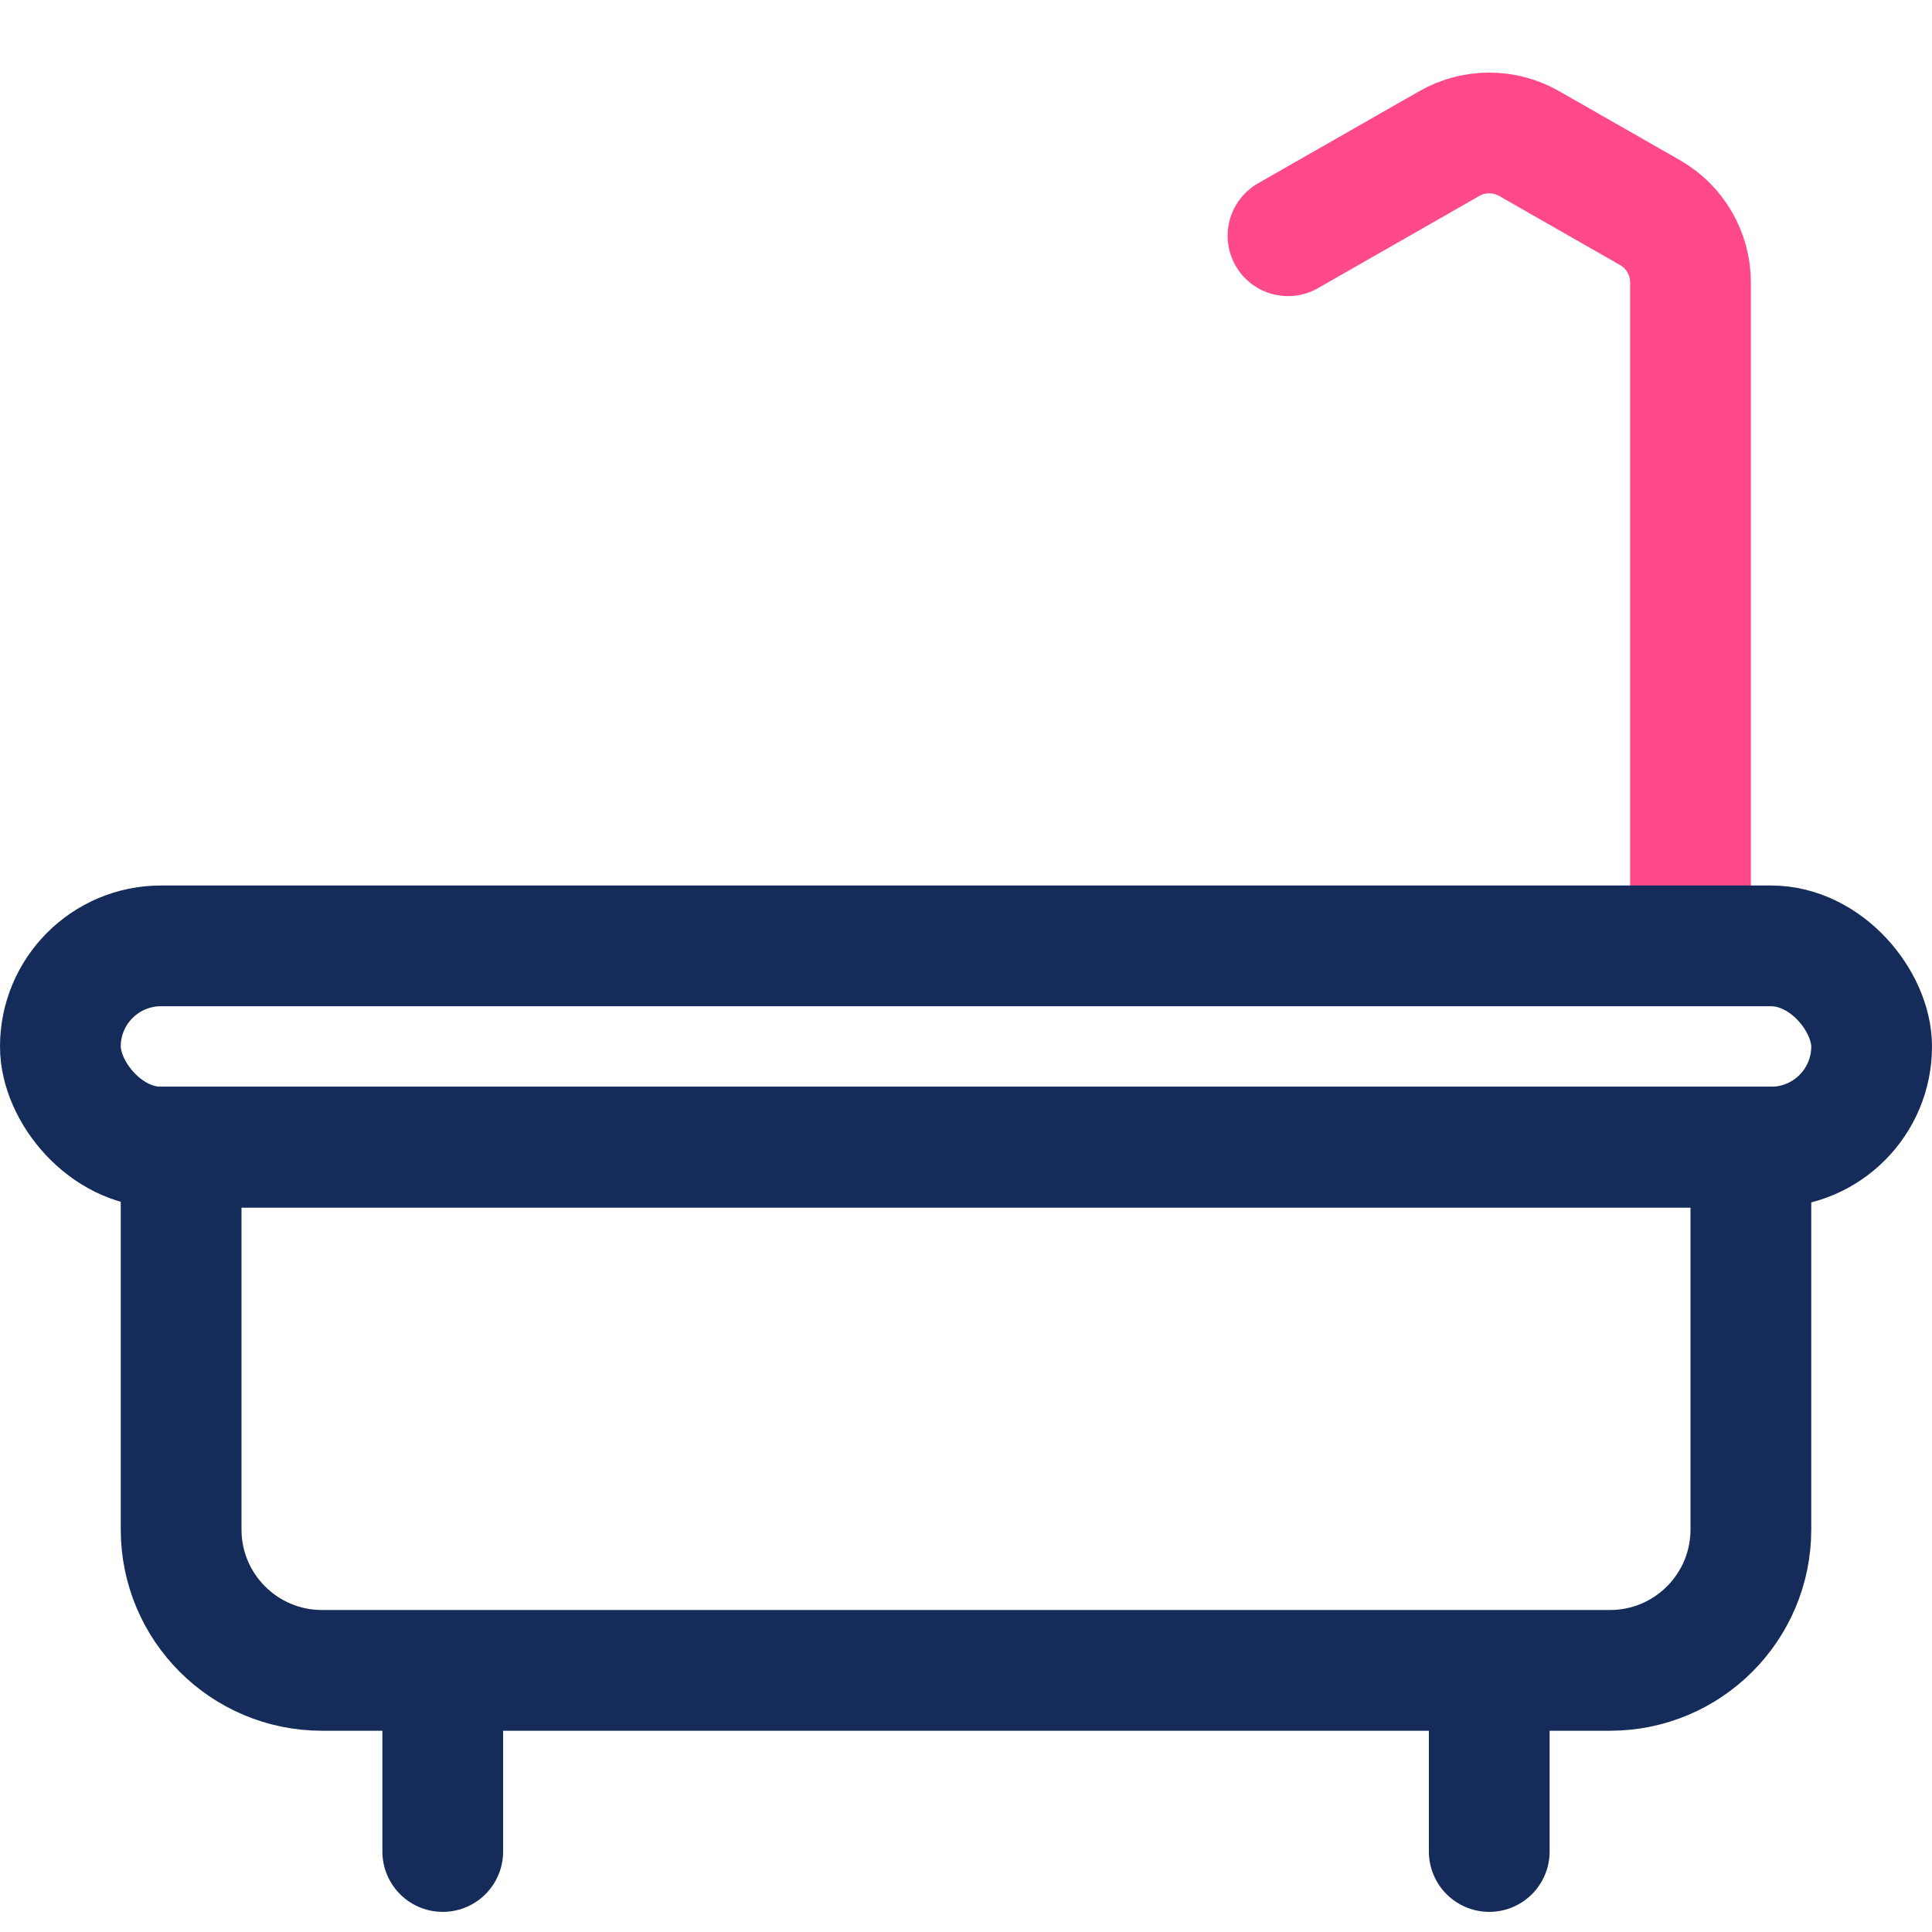 <svg width="48" height="48" viewBox="0 0 48 48" fill="none" xmlns="http://www.w3.org/2000/svg">
<path d="M42 23V7.018C42 6.3 41.615 5.637 40.992 5.281L37.992 3.567C37.377 3.216 36.623 3.216 36.008 3.567L32 5.857" stroke="#FF498B" stroke-width="3" stroke-linecap="round"/>
<rect x="1.5" y="23.5" width="45" height="5" rx="2.5" stroke="#152C5B" stroke-width="3"/>
<path d="M4.5 28.5H43.5V38C43.5 39.933 41.933 41.5 40 41.5H8C6.067 41.5 4.5 39.933 4.5 38V28.5Z" stroke="#152C5B" stroke-width="3"/>
<path d="M11 43V46" stroke="#152C5B" stroke-width="3" stroke-linecap="round"/>
<path d="M37 43V46" stroke="#152C5B" stroke-width="3" stroke-linecap="round"/>
</svg>
